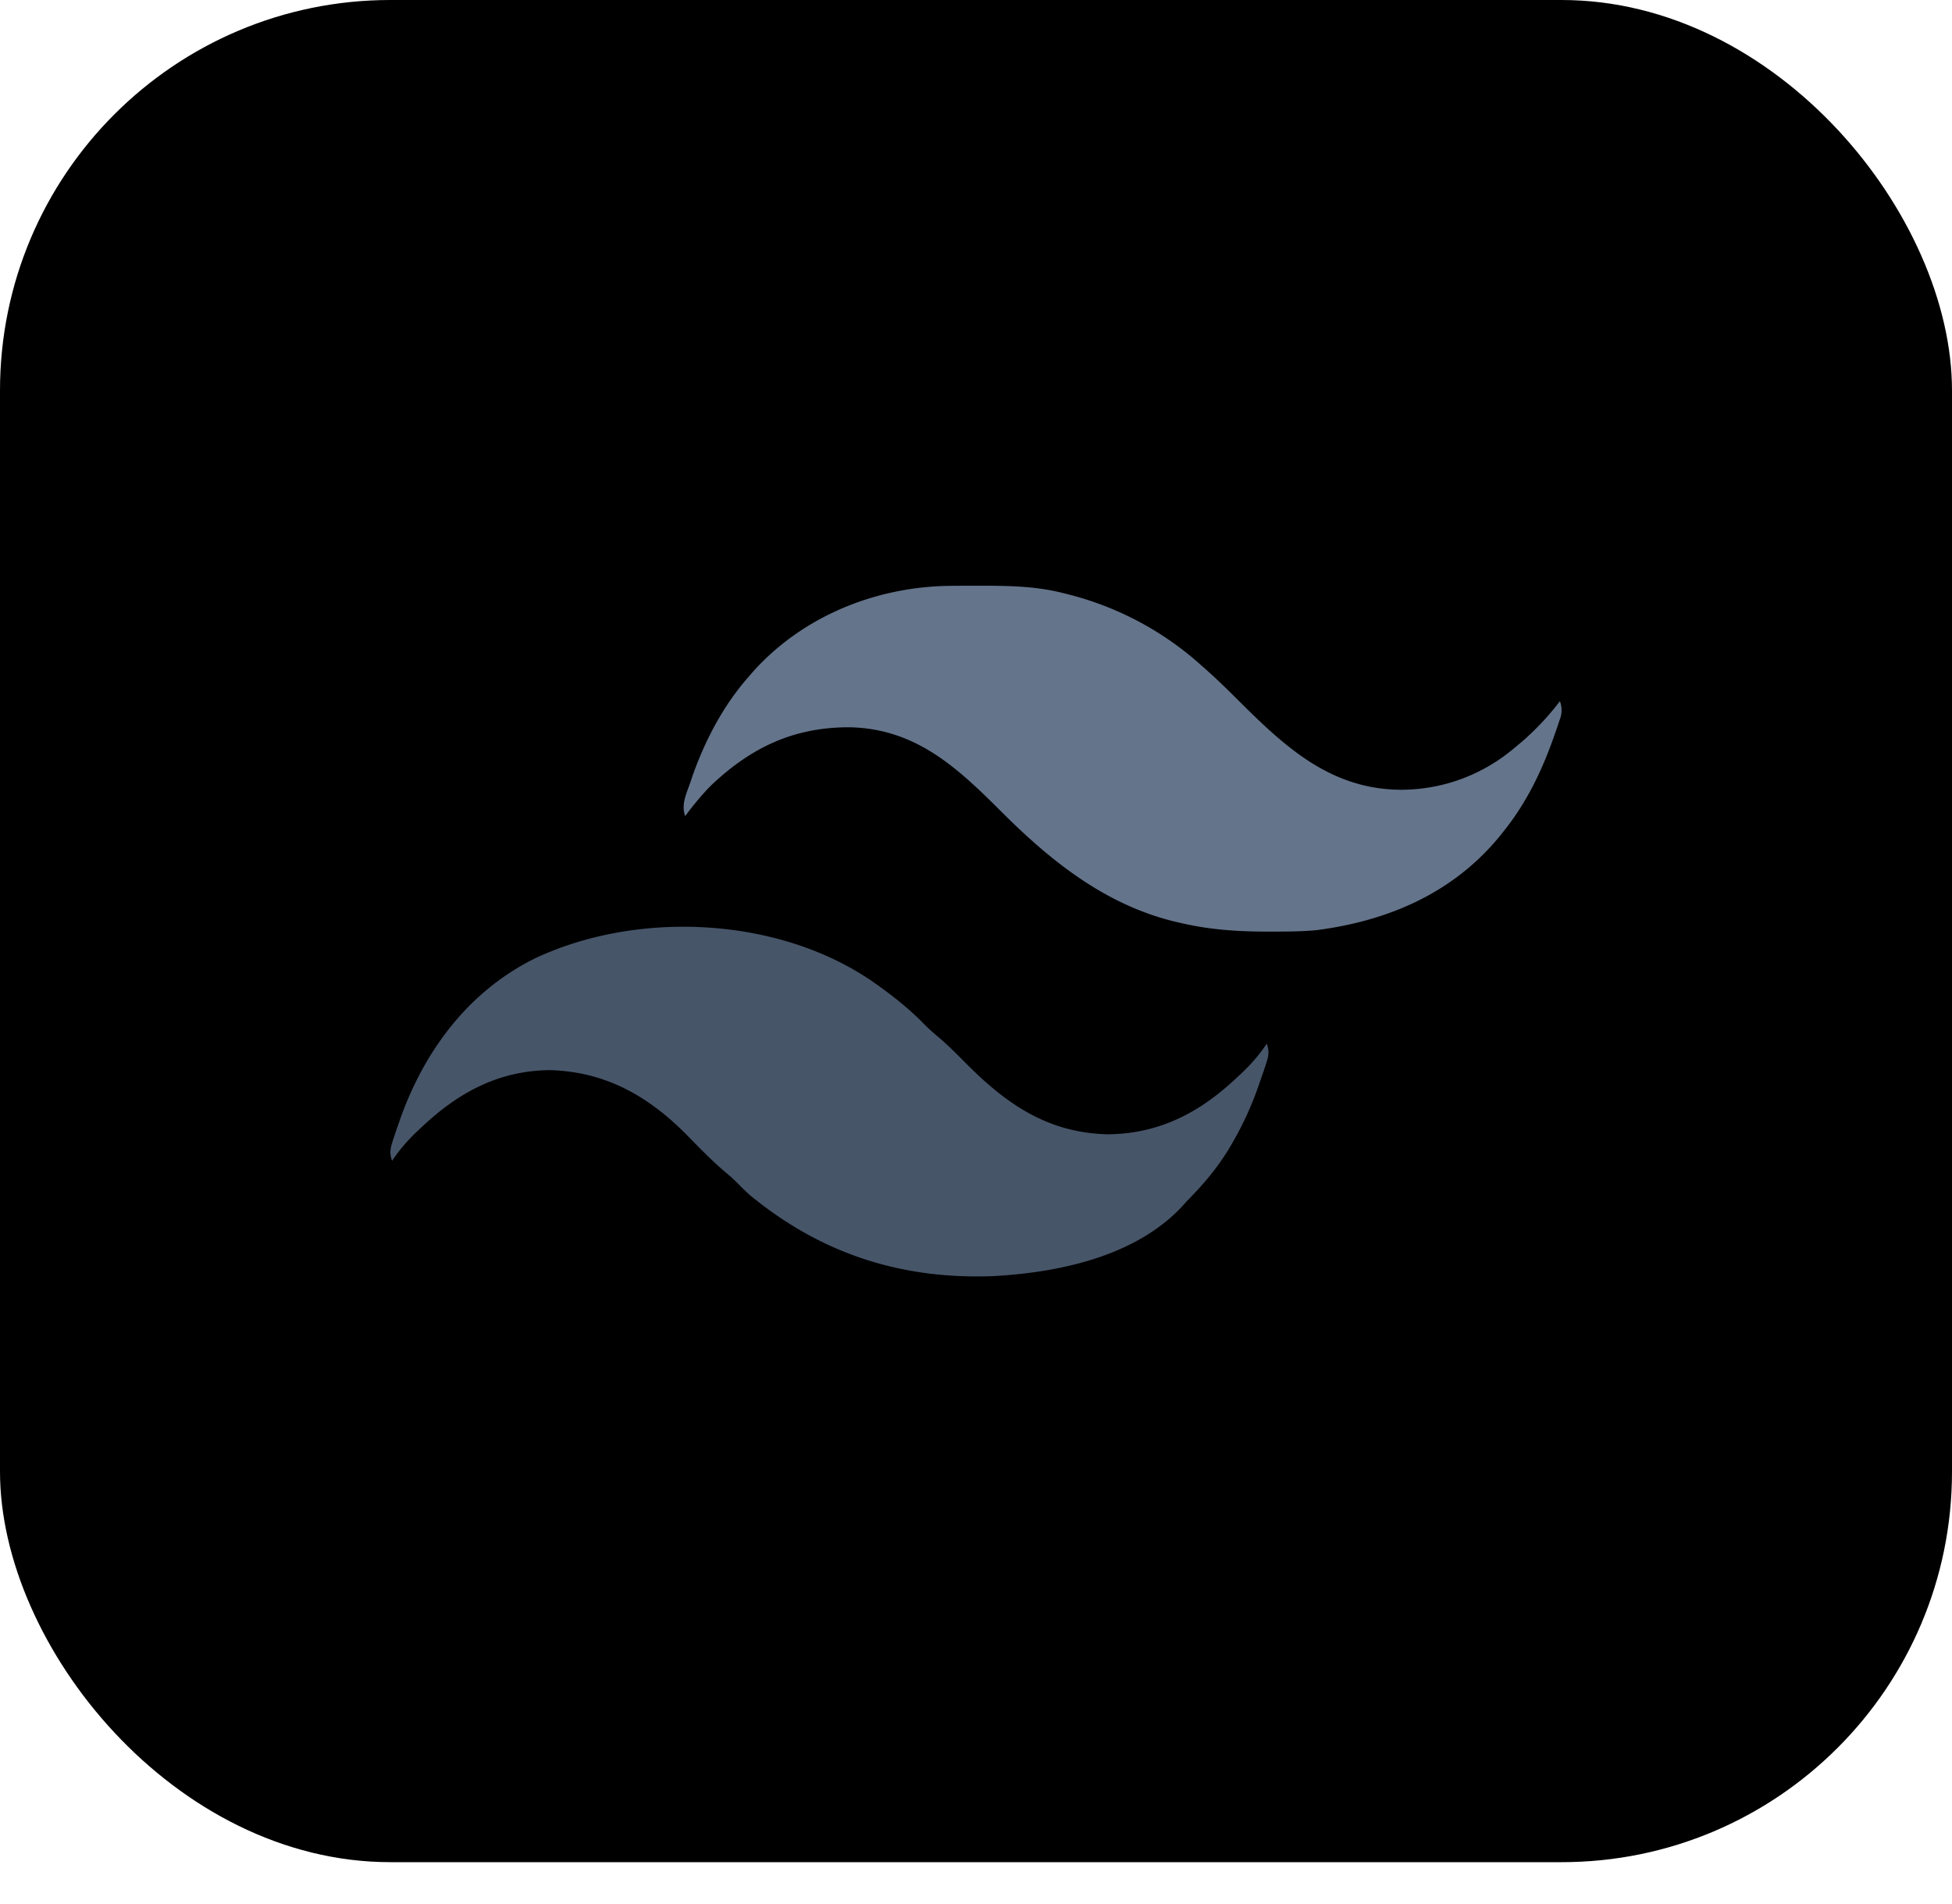 <svg xmlns="http://www.w3.org/2000/svg" width="40" height="39" fill="none" viewBox="0 0 40 39">
  <rect width="40" height="38.151" fill="#000" rx="8"/>
  <path fill="#475569" d="m17.982 20.181.085.061c.317.233.616.474.888.758.09.089.181.169.278.25.189.161.363.334.537.511.836.845 1.685 1.447 2.928 1.478 1.067-.01 1.896-.451 2.651-1.165l.104-.097c.195-.185.356-.374.506-.595.057.161.036.258-.017.419l-.046.138-.051.146-.052.151a6.744 6.744 0 0 1-.538 1.177l-.049.084c-.249.42-.546.769-.89 1.116l-.08.09c-.951 1.029-2.507 1.362-3.853 1.44-1.916.08-3.569-.462-5.029-1.669a6.402 6.402 0 0 1-.25-.244 3.456 3.456 0 0 0-.243-.218c-.277-.236-.53-.497-.784-.756-.784-.796-1.664-1.3-2.808-1.332-1.054.01-1.88.462-2.625 1.165l-.104.097a3.558 3.558 0 0 0-.506.596c-.057-.162-.036-.258.018-.42l.045-.137.051-.147.052-.15c.497-1.403 1.403-2.624 2.77-3.297 2.145-1.005 5.084-.844 7.012.55Z"/>
  <path fill="#64748B" d="M19.504 12.002a37.135 37.135 0 0 1 .463-.002h.122c.574 0 1.135.008 1.694.15l.096.024a6.434 6.434 0 0 1 2.744 1.463c.241.21.47.43.697.656.97.967 1.91 1.876 3.381 1.887.882 0 1.71-.315 2.373-.891l.115-.095a5.53 5.53 0 0 0 .776-.828.515.515 0 0 1-.005.383l-.039.118-.043.125-.046.13c-.241.677-.544 1.306-.993 1.875l-.06.076c-.95 1.195-2.292 1.788-3.798 1.983-.313.03-.628.029-.943.03h-.1c-.551-.002-1.082-.034-1.621-.15l-.105-.023c-1.48-.318-2.631-1.226-3.672-2.264-.902-.9-1.754-1.717-3.121-1.749-1.157-.005-2.032.415-2.857 1.2-.19.194-.36.402-.522.62-.085-.245.025-.455.106-.69.017-.049.034-.098.05-.149.257-.717.61-1.396 1.111-1.977l.106-.123c1.024-1.155 2.54-1.77 4.09-1.779Z"/>
</svg>
